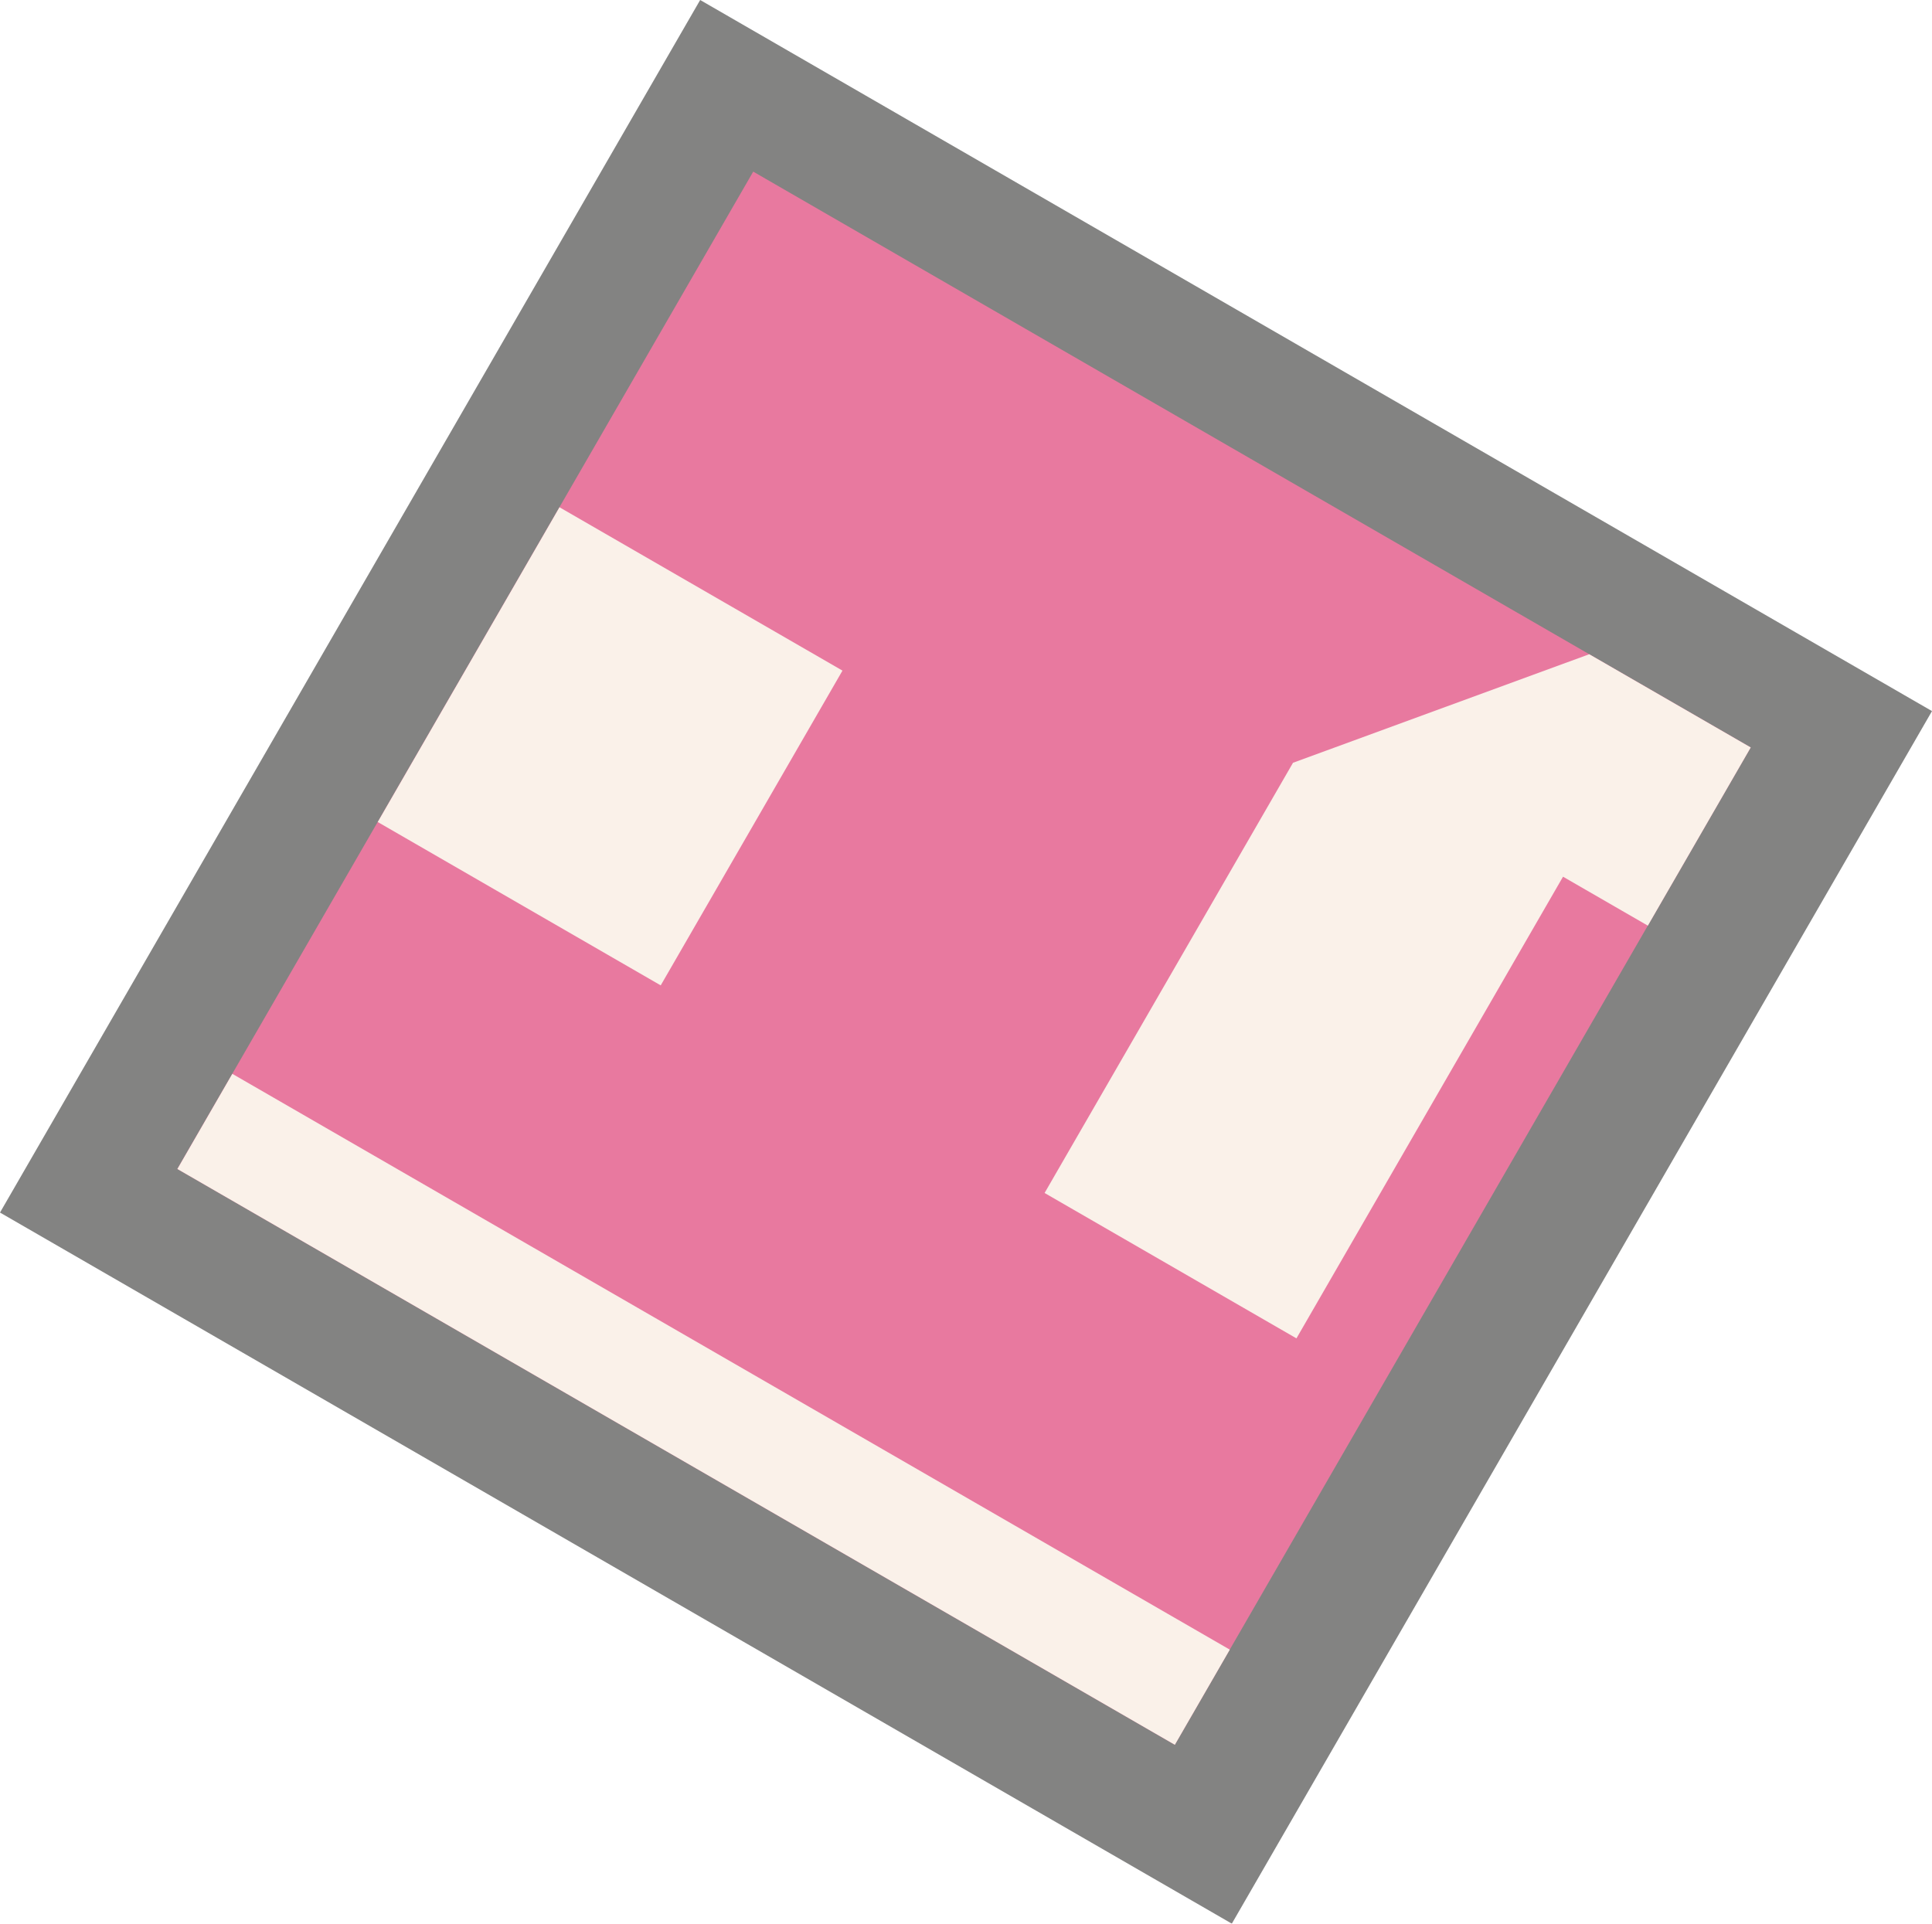 <svg xmlns="http://www.w3.org/2000/svg" xmlns:xlink="http://www.w3.org/1999/xlink" width="350.435" height="348.97" viewBox="0 0 350.435 348.97"><defs><style>.a{fill:none;}.b{opacity:0.549;}.c{fill:#1d1d1b;}.d{fill:#d60b51;}.e{clip-path:url(#a);}.f{fill:#f5e5d7;}</style><clipPath id="a"><rect class="a" width="208.914" height="208.914"/></clipPath></defs><g class="b" transform="translate(126.895 -0.567) rotate(30)"><rect class="c" width="258" height="254" transform="translate(0.374 0.438)"/><rect class="d" width="208.914" height="208.914" transform="translate(24.277 22.591)"/><g class="e" transform="translate(24.287 22.591)"><path class="f" d="M48.355,157.664h94.5V91.73H0Z" transform="translate(-83.586 -21.431)"/><path class="f" d="M216.18,67.707v90.117h52.75V61.115H396.4V3.97L367.826,9.833h-103.3Z" transform="translate(-77.78 -23.788)"/><path class="f" d="M51.6,207.31H332.938l-28.577,32.962H68.79Z" transform="translate(-82.2 -18.327)"/></g></g></svg>